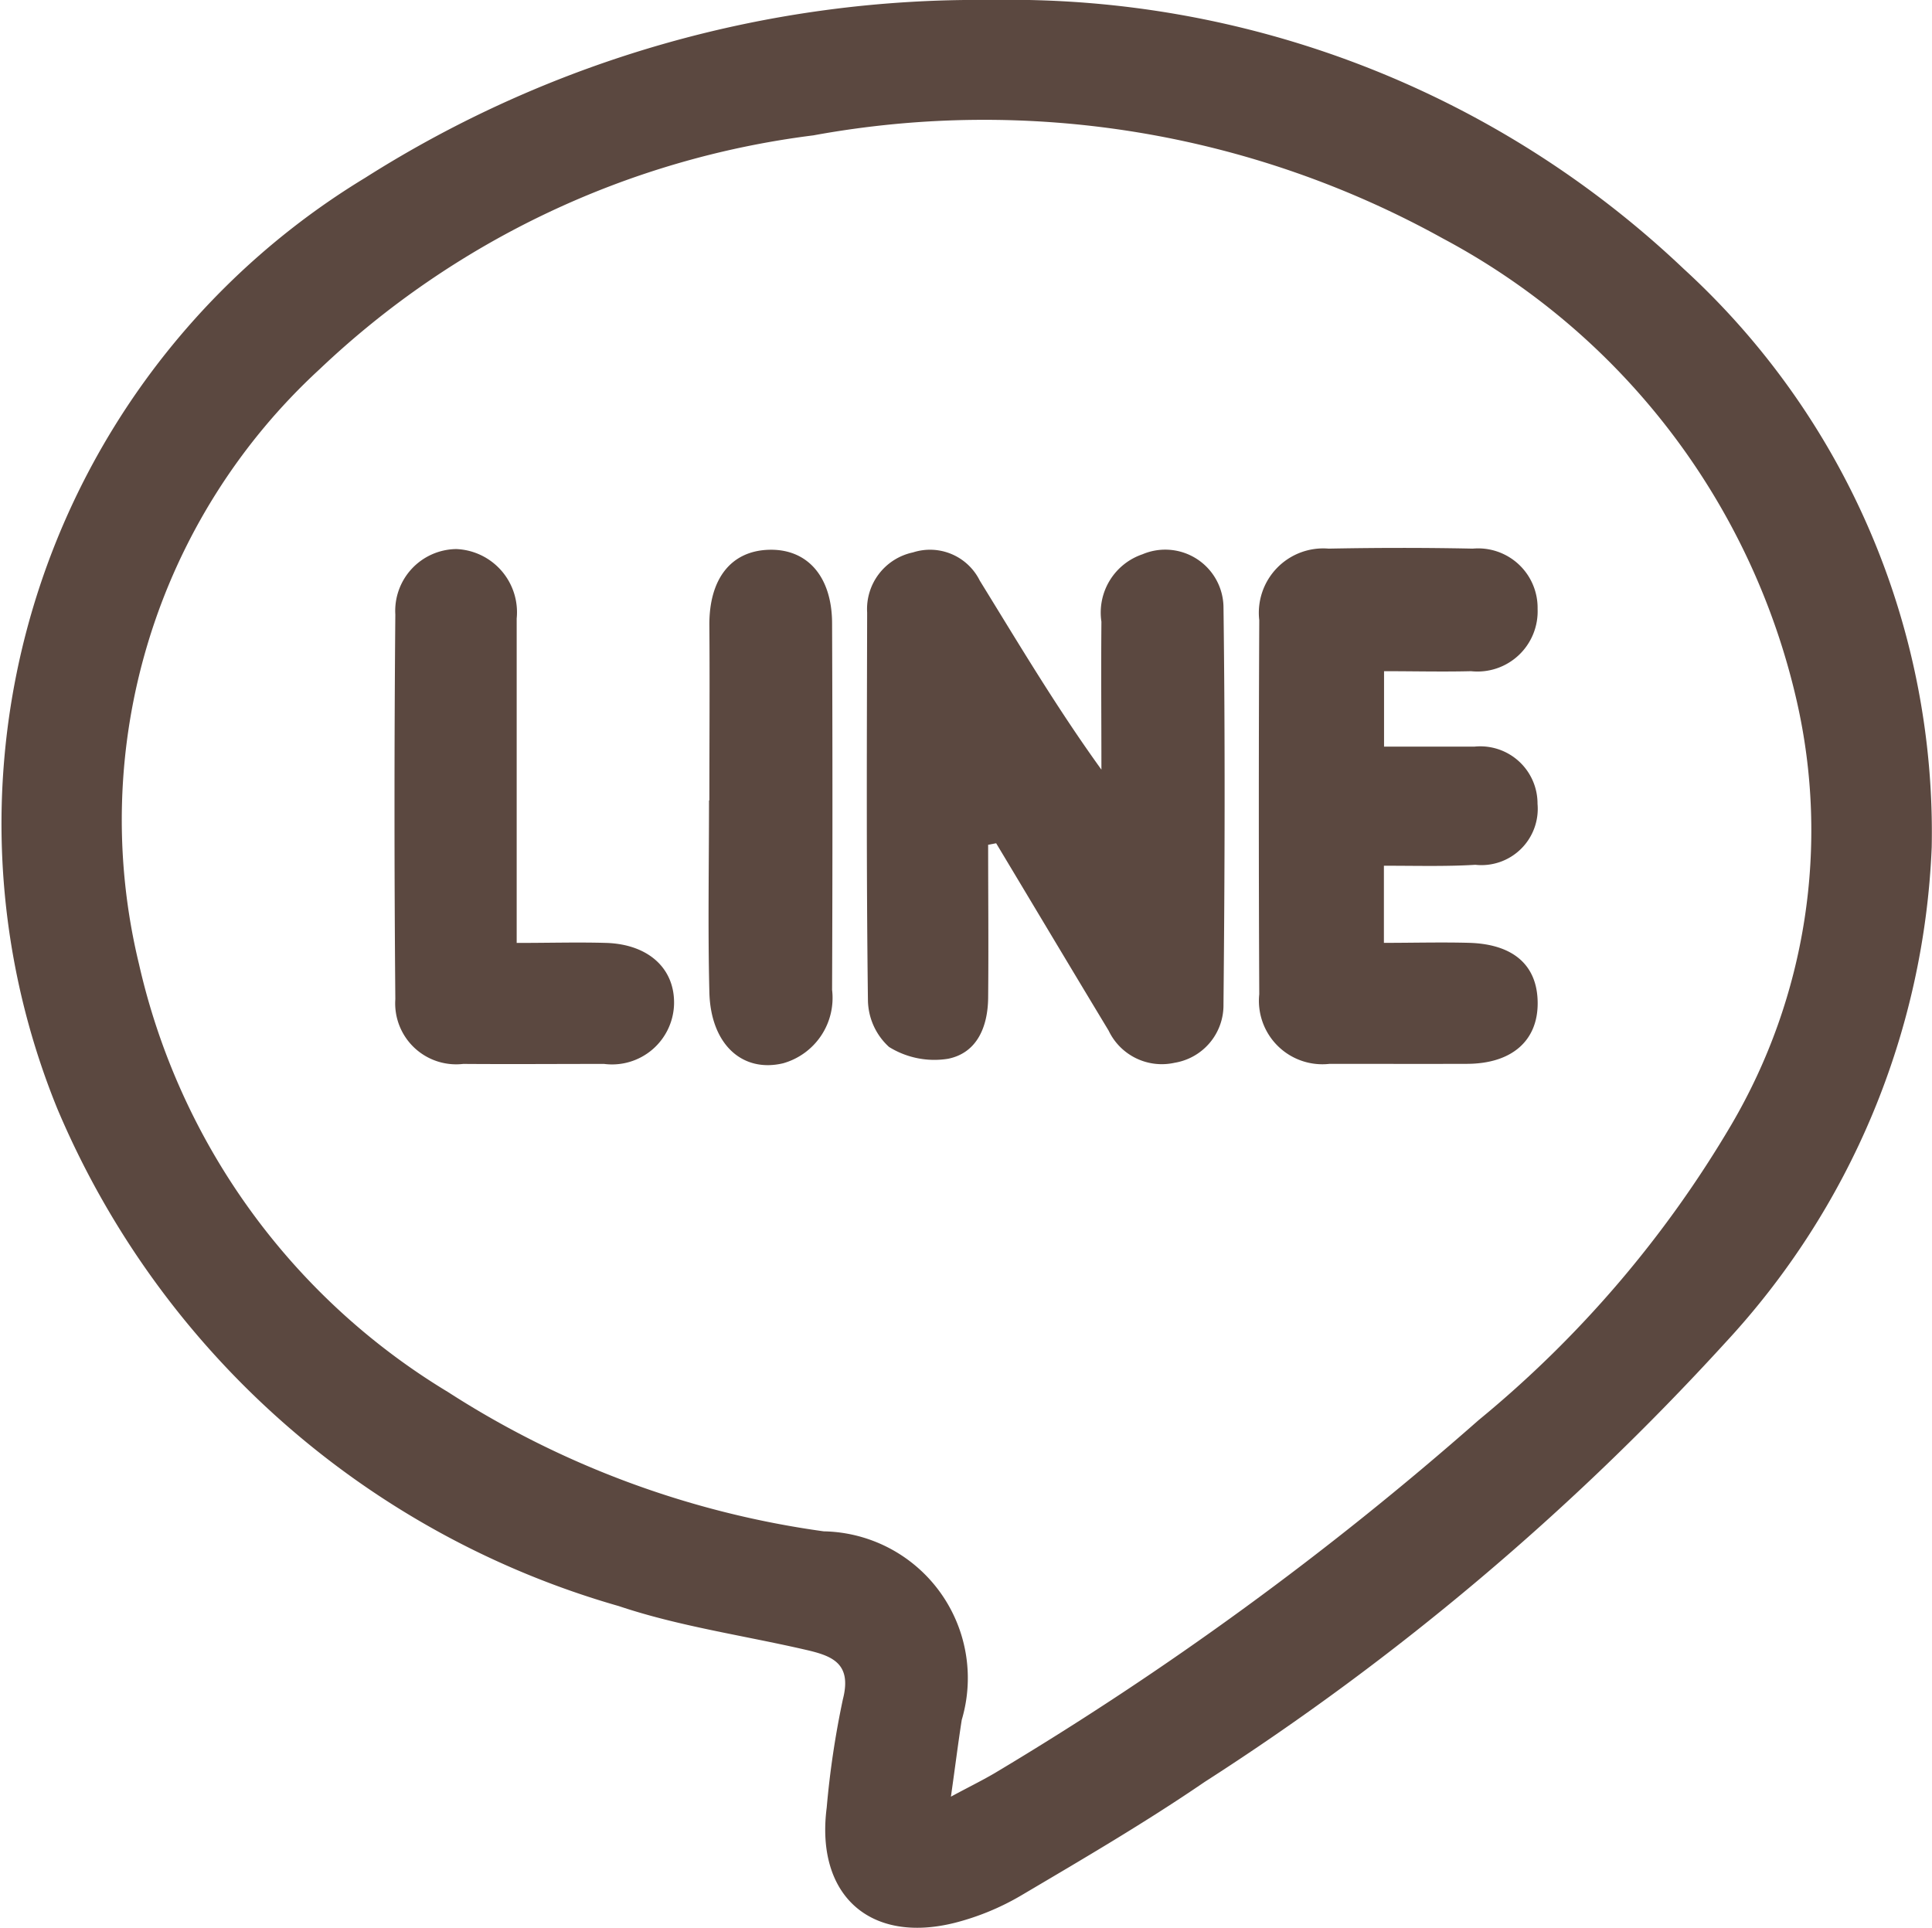 <svg xmlns="http://www.w3.org/2000/svg" width="27.001" height="26.946" viewBox="0 0 27.001 26.946">
  <g id="Group_72" data-name="Group 72" transform="translate(706.89 156.656)">
    <path id="Path_1808" data-name="Path 1808" d="M-693.046-156.656a13.679,13.679,0,0,1,9.687,3.758,10.676,10.676,0,0,1,3.466,8.082,10.833,10.833,0,0,1-2.887,6.929,36.688,36.688,0,0,1-7.275,6.137c-.829.567-1.7,1.076-2.565,1.587a3.564,3.564,0,0,1-.924.381c-1.191.3-1.951-.389-1.792-1.612a12.5,12.5,0,0,1,.226-1.512c.132-.513-.164-.61-.531-.694-.869-.2-1.761-.326-2.6-.608a12.14,12.14,0,0,1-7.847-6.95,10.558,10.558,0,0,1,4.3-13.012A15.982,15.982,0,0,1-693.046-156.656Zm-.552,25.11c.241-.13.423-.219.6-.322a45.587,45.587,0,0,0,6.771-4.938,15.537,15.537,0,0,0,3.536-4.134,8.128,8.128,0,0,0,.912-5.917,9.791,9.791,0,0,0-4.944-6.465,13.224,13.224,0,0,0-8.8-1.442,12.224,12.224,0,0,0-6.9,3.268,8.56,8.56,0,0,0-2.524,8.317,9.415,9.415,0,0,0,4.318,5.979,12.957,12.957,0,0,0,5.252,1.947,2.051,2.051,0,0,1,1.928,2.635C-693.5-132.29-693.541-131.961-693.6-131.546Z" transform="translate(0 0)" fill="#5b4840"/>
    <path id="Path_1809" data-name="Path 1809" d="M-579.018-72.512c0,.714.007,1.428,0,2.142-.005.4-.153.767-.56.849a1.2,1.2,0,0,1-.825-.165.9.9,0,0,1-.295-.655c-.023-1.805-.015-3.611-.011-5.416a.809.809,0,0,1,.64-.841.776.776,0,0,1,.934.394c.543.88,1.07,1.769,1.7,2.642,0-.689-.006-1.379,0-2.068a.86.86,0,0,1,.574-.942.814.814,0,0,1,1.132.731c.024,1.853.018,3.707,0,5.56a.815.815,0,0,1-.683.816.823.823,0,0,1-.922-.449c-.526-.871-1.048-1.746-1.572-2.619Z" transform="translate(-114.062 -72.337)" fill="#5b4840"/>
    <path id="Path_1810" data-name="Path 1810" d="M-521.857-72.412v1.078c.415,0,.809-.011,1.2,0,.62.021.948.321.949.843s-.357.846-.988.848-1.279,0-1.919,0a.887.887,0,0,1-.984-.973q-.012-2.614,0-5.228a.9.9,0,0,1,.97-1c.671-.013,1.343-.014,2.014,0a.831.831,0,0,1,.906.843.841.841,0,0,1-.93.87c-.4.01-.793,0-1.216,0v1.054c.417,0,.842,0,1.267,0a.8.8,0,0,1,.878.8.787.787,0,0,1-.869.852C-520.987-72.4-521.4-72.412-521.857-72.412Z" transform="translate(-165.692 -72.144)" fill="#5b4840"/>
    <path id="Path_1811" data-name="Path 1811" d="M-647.8-71.218c.463,0,.861-.012,1.259,0,.593.022.957.367.94.866a.867.867,0,0,1-.978.825c-.656,0-1.312.005-1.968,0a.852.852,0,0,1-.949-.905q-.023-2.688,0-5.376a.864.864,0,0,1,.852-.915.884.884,0,0,1,.844.971C-647.8-74.266-647.8-72.781-647.8-71.218Z" transform="translate(-51.869 -72.259)" fill="#5b4840"/>
    <path id="Path_1812" data-name="Path 1812" d="M-603.746-73.135c0-.813.006-1.627,0-2.44-.007-.653.3-1.048.833-1.063s.879.369.882,1.025q.01,2.563,0,5.126a.949.949,0,0,1-.684,1.026c-.572.136-1.013-.266-1.031-.992-.022-.893-.005-1.788-.005-2.682Z" transform="translate(-93.23 -72.334)" fill="#5b4840"/>
  </g>
</svg>
